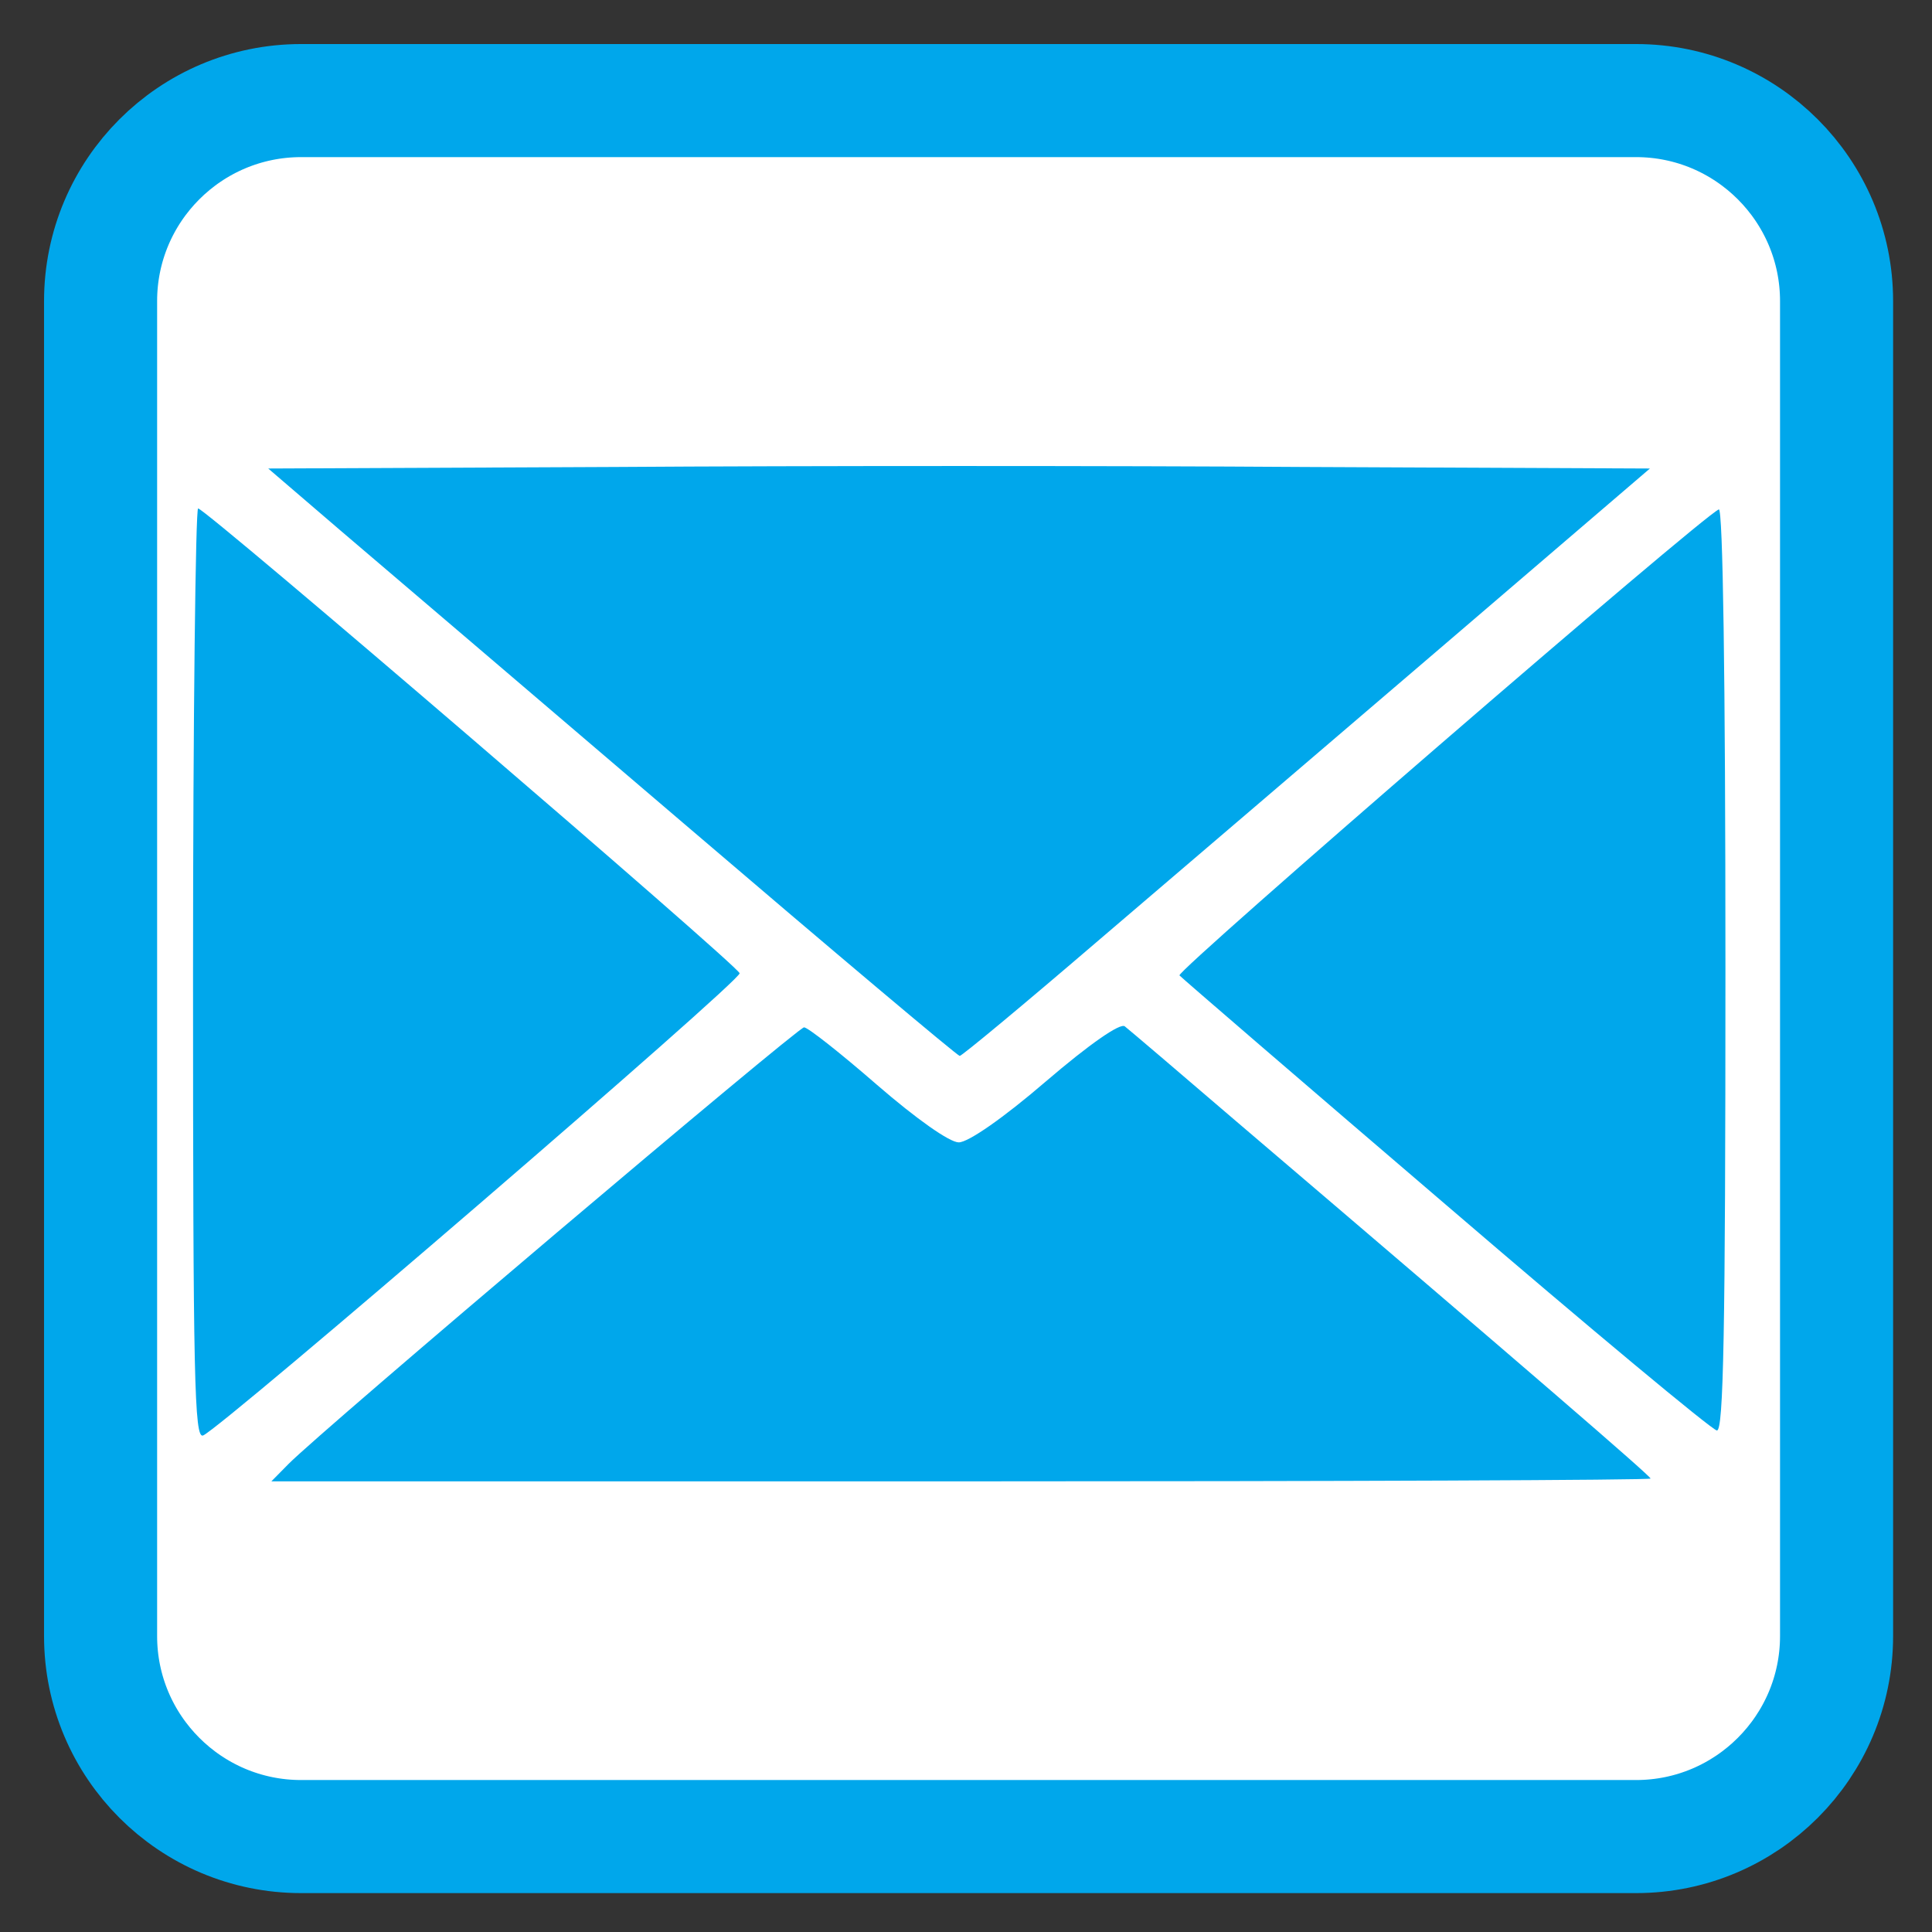 
<svg xmlns="http://www.w3.org/2000/svg" xmlns:xlink="http://www.w3.org/1999/xlink" width="24px" height="24px" viewBox="0 0 24 24" version="1.1">
<rect x="0" y="0" width="24" height="24" fill="#333333" stroke="none"/>
<g id="surface1">
<path style="fill-rule:nonzero;fill:rgb(100%,100%,100%);fill-opacity:1;stroke-width:14.943;stroke-linecap:butt;stroke-linejoin:miter;stroke:rgb(0%,65.49%,92.157%);stroke-opacity:1;stroke-miterlimit:4;" d="M 39.792 13.292 L 216.208 13.292 C 230.833 13.292 242.708 25.167 242.708 39.792 L 242.708 216.208 C 242.708 230.833 230.833 242.708 216.208 242.708 L 39.792 242.708 C 25.167 242.708 13.292 230.833 13.292 216.208 L 13.292 39.792 C 13.292 25.167 25.167 13.292 39.792 13.292 Z M 39.792 13.292 " transform="matrix(0.094,0,0,0.094,0,0)"/>
<path style=" stroke:none;fill-rule:nonzero;fill:rgb(0%,65.49%,92.157%);fill-opacity:1;" d="M 3.582 18.188 C 3.984 17.777 9.91 12.762 9.988 12.762 C 10.035 12.762 10.441 13.082 10.895 13.477 C 11.391 13.906 11.797 14.191 11.91 14.191 C 12.027 14.191 12.461 13.891 12.992 13.434 C 13.535 12.969 13.918 12.703 13.973 12.75 C 14.023 12.789 14.652 13.324 15.367 13.938 C 19.004 17.039 20.504 18.336 20.504 18.367 C 20.504 18.387 16.652 18.402 11.938 18.402 L 3.371 18.402 Z M 2.398 12.098 C 2.398 8.918 2.43 6.316 2.461 6.316 C 2.559 6.32 9.16 11.988 9.188 12.09 C 9.211 12.18 2.758 17.734 2.523 17.832 C 2.414 17.875 2.398 17.145 2.398 12.098 Z M 17.965 14.969 C 16.172 13.434 14.684 12.152 14.652 12.117 C 14.602 12.066 21.16 6.398 21.352 6.328 C 21.402 6.309 21.434 8.383 21.434 12.035 C 21.434 16.57 21.41 17.773 21.328 17.77 C 21.27 17.766 19.758 16.508 17.965 14.969 Z M 8.504 10.238 C 6.652 8.656 4.73 7.016 4.234 6.594 L 3.332 5.82 L 7.625 5.801 C 9.984 5.785 13.848 5.785 16.207 5.801 L 20.496 5.82 L 17.883 8.059 C 16.441 9.293 14.523 10.934 13.617 11.707 C 12.711 12.484 11.949 13.117 11.922 13.117 C 11.895 13.117 10.359 11.824 8.504 10.238 Z M 8.504 10.238 "/>
</g>
</svg>
